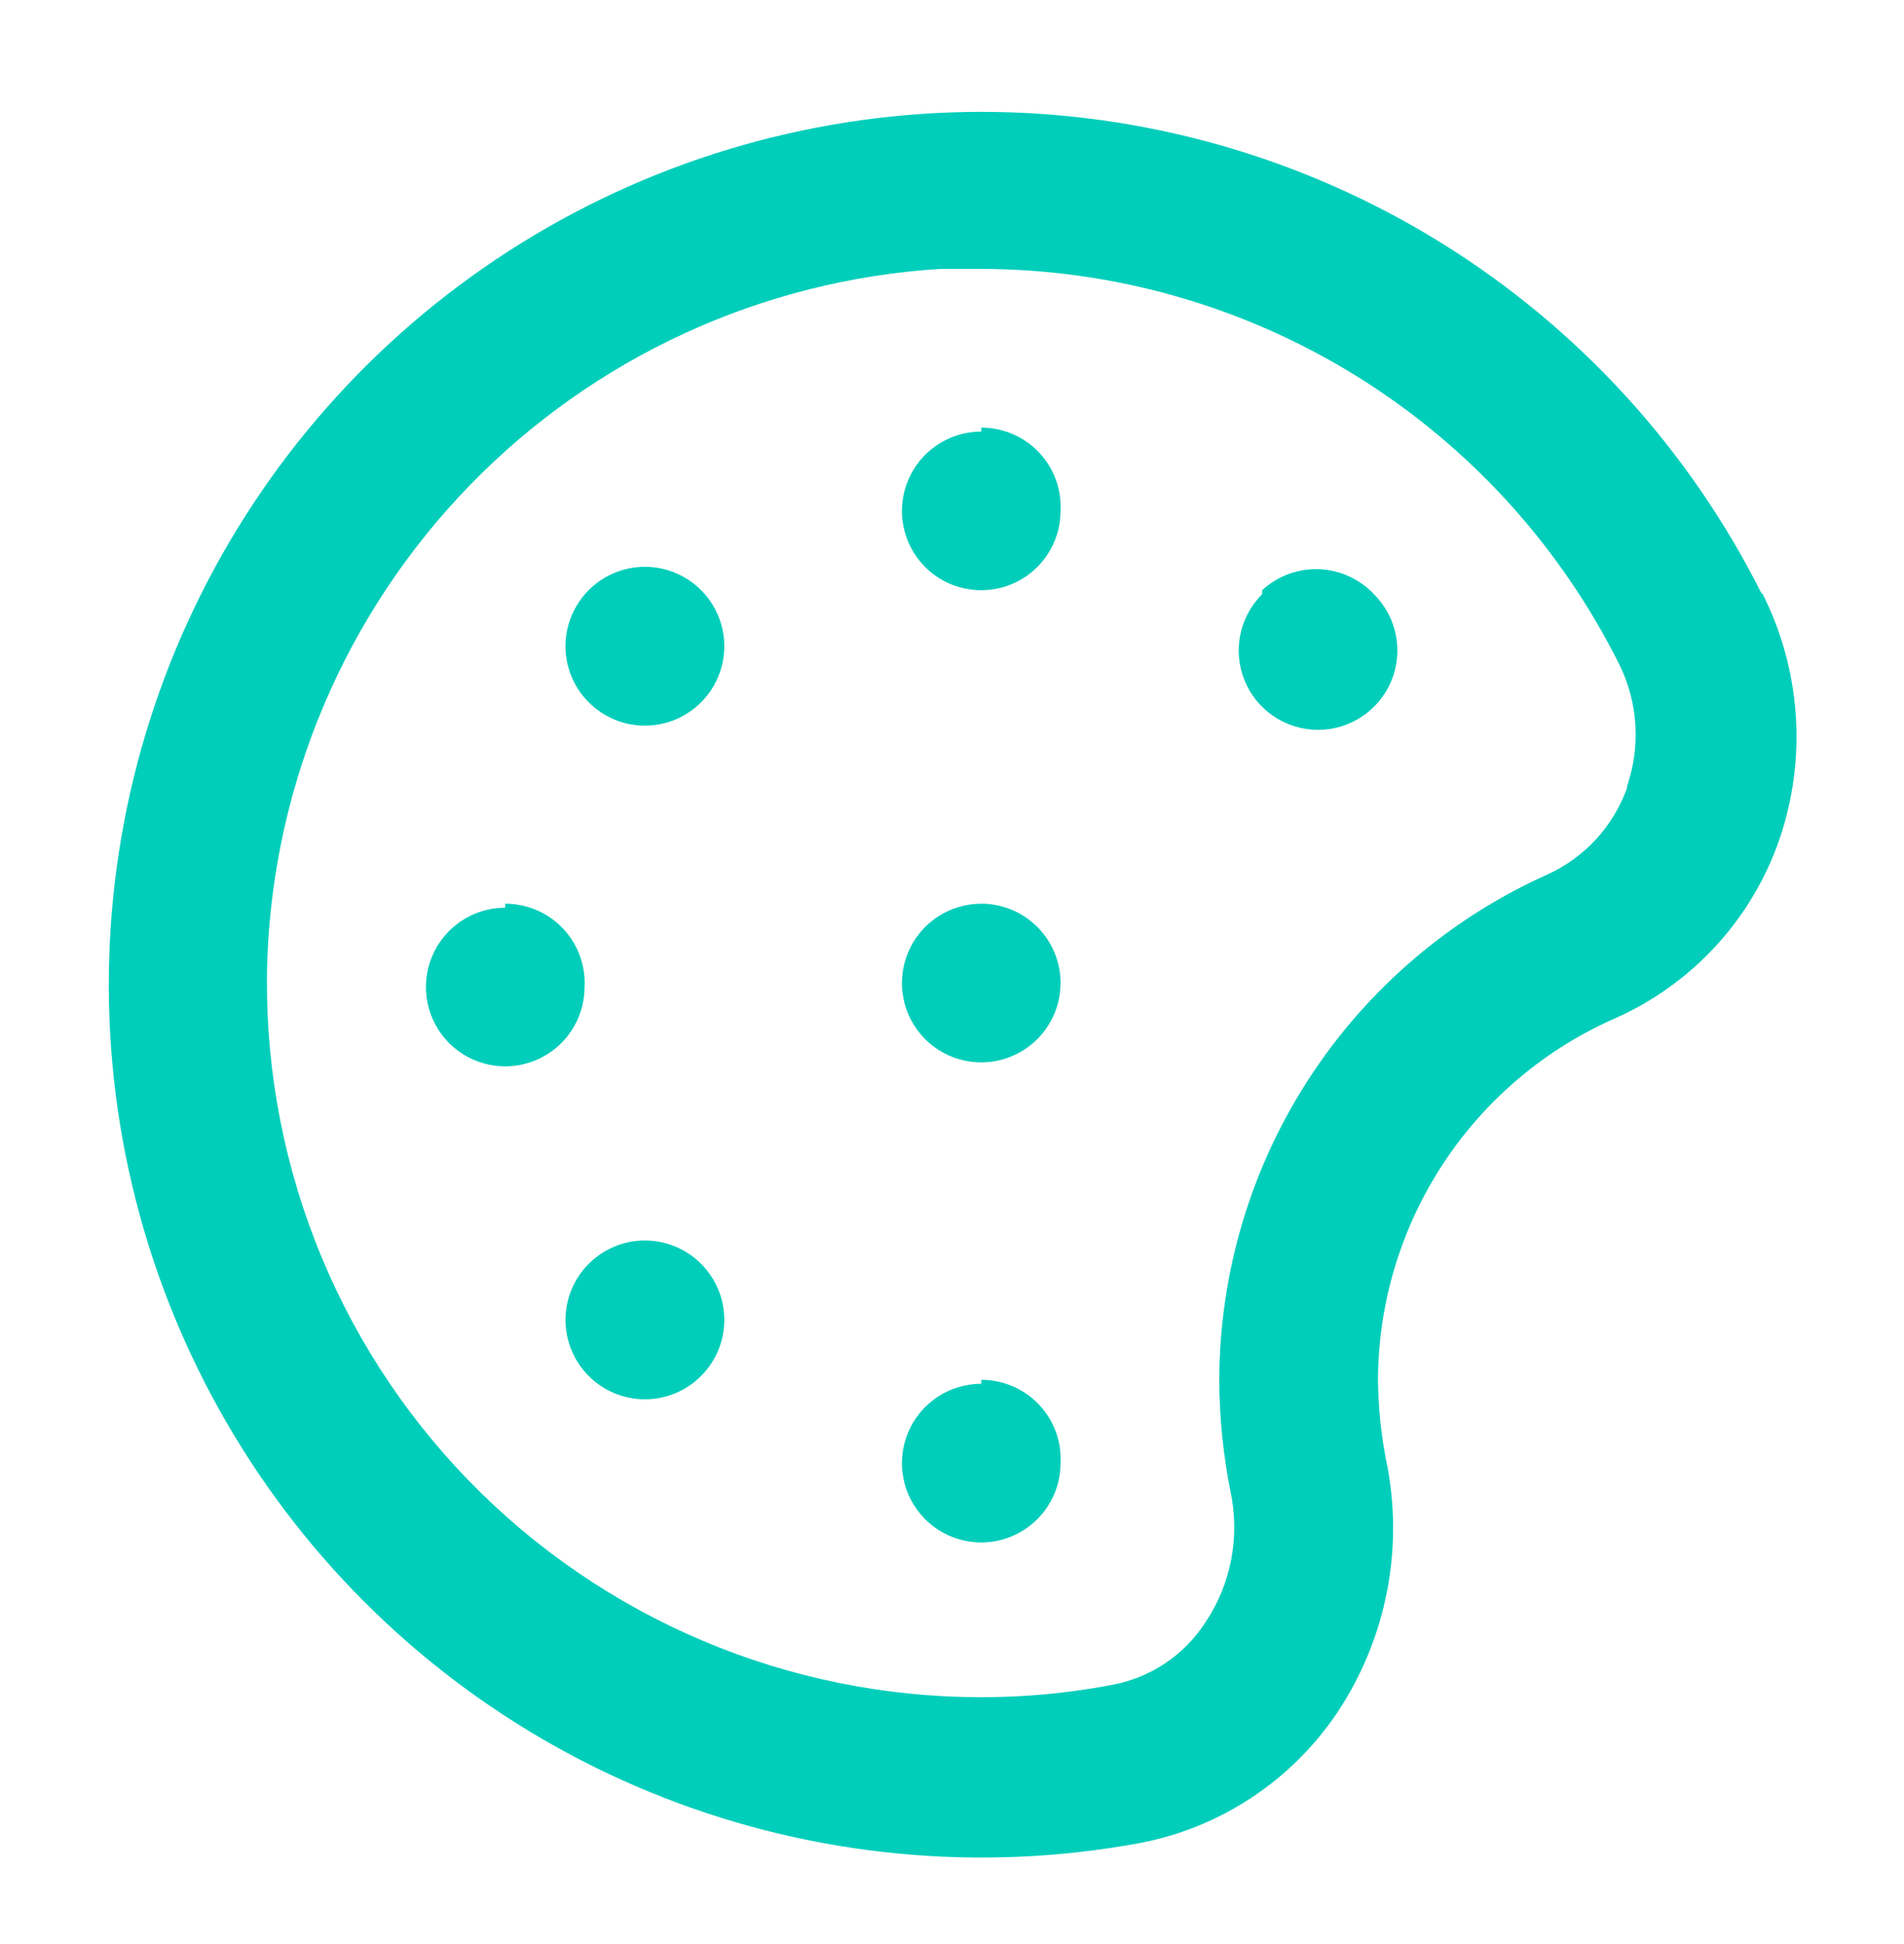 <svg fill="none" height="49" viewBox="0 0 48 49" width="48" xmlns="http://www.w3.org/2000/svg"><path d="m14.838 31.858c-.372.375-.582.882-.582 1.41 0 .528.209 1.035.582 1.41.186.187.407.336.651.438.244.102.505.154.769.154.264 0 .525-.052.769-.154.244-.102.465-.25.651-.438.372-.375.582-.882.582-1.41 0-.528-.209-1.035-.582-1.41-.186-.188-.407-.336-.651-.438-.244-.102-.505-.154-.769-.154-.264 0-.525.052-.769.154-.244.102-.465.25-.651.438zm0-16.98c-.372.375-.582.882-.582 1.41 0 .528.209 1.035.582 1.41.186.187.407.336.651.438.244.102.505.154.769.154.264 0 .525-.052.769-.154.244-.102.465-.25.651-.438.372-.375.582-.882.582-1.41 0-.528-.209-1.035-.582-1.41-.186-.188-.407-.336-.651-.438-.244-.102-.505-.154-.769-.154-.264 0-.525.052-.769.154-.244.102-.465.25-.651.438zm9.9 20c-.396 0-.782.117-1.111.337s-.585.532-.737.898c-.151.365-.191.768-.114 1.155.077.388.268.744.547 1.024s.636.47 1.024.547c.388.077.79.038 1.155-.114.365-.151.678-.408.898-.737.22-.329.337-.716.337-1.111.014-.271-.028-.542-.122-.796-.094-.254-.24-.487-.427-.683-.187-.196-.412-.353-.662-.459s-.518-.162-.789-.161zm-12-12c-.396 0-.782.117-1.111.337s-.585.532-.737.898c-.151.365-.191.768-.114 1.155.077.388.268.744.547 1.024s.636.47 1.024.547c.388.077.79.038 1.155-.114.365-.151.678-.408.898-.737.22-.329.337-.716.337-1.111.014-.271-.028-.542-.122-.796-.094-.254-.24-.487-.427-.683-.187-.196-.412-.353-.662-.459s-.518-.162-.789-.161zm12-12c-.396 0-.782.117-1.111.337s-.585.532-.737.898c-.151.365-.191.768-.114 1.155.077.388.268.744.547 1.024s.636.47 1.024.547c.388.077.79.038 1.155-.114.365-.151.678-.408.898-.737.22-.329.337-.716.337-1.111.014-.271-.028-.542-.122-.796-.094-.254-.24-.487-.427-.683-.187-.196-.412-.353-.662-.459s-.518-.162-.789-.161zm7.08 4.1c-.281.279-.472.635-.551 1.024-.078.388-.039.791.112 1.157.151.366.407.679.737.899.329.22.716.338 1.112.338.396 0 .783-.118 1.112-.338.329-.22.586-.533.737-.899.151-.366.19-.769.112-1.157-.078-.388-.27-.745-.551-1.024-.361-.386-.861-.613-1.389-.632-.528-.019-1.043.172-1.431.532zm12.6 0c-1.829-3.655-4.639-6.729-8.117-8.877-3.478-2.147-7.485-3.284-11.572-3.281-4.087.002-8.093 1.143-11.568 3.295-3.475 2.152-6.282 5.229-8.106 8.886-1.824 3.658-2.593 7.751-2.221 11.821.372 4.07 1.871 7.956 4.328 11.223 2.457 3.266 5.775 5.784 9.583 7.269 3.808 1.486 7.954 1.882 11.974 1.143 1.011-.19 1.974-.58 2.832-1.147s1.595-1.299 2.168-2.153c.617-.929 1.042-1.972 1.252-3.067.209-1.095.199-2.222-.032-3.313-.126-.659-.193-1.329-.2-2 .009-1.938.581-3.832 1.646-5.451s2.578-2.894 4.354-3.669c.958-.429 1.817-1.049 2.526-1.823.709-.774 1.251-1.685 1.594-2.677.347-1.013.487-2.086.411-3.155-.076-1.068-.365-2.111-.851-3.065zm-3.4 4.88c-.171.479-.436.918-.779 1.293-.344.374-.759.676-1.221.887-2.46 1.101-4.55 2.889-6.019 5.149-1.469 2.26-2.254 4.896-2.261 7.591.003.94.097 1.878.28 2.8.122.564.13 1.146.024 1.713-.106.567-.325 1.106-.644 1.587-.269.421-.624.78-1.041 1.056-.417.276-.887.461-1.379.544-1.068.201-2.153.301-3.24.3-2.412.001-4.799-.482-7.02-1.422s-4.231-2.316-5.91-4.047c-1.679-1.731-2.993-3.782-3.864-6.031-.871-2.249-1.281-4.65-1.206-7.06.155-4.495 1.978-8.77 5.113-11.994 3.135-3.224 7.358-5.165 11.847-5.446h1.02c3.352.001 6.636.937 9.484 2.704 2.848 1.767 5.146 4.294 6.636 7.296.459.95.523 2.042.18 3.04zm-16.28 2.92c-.396 0-.782.117-1.111.337s-.585.532-.737.898c-.151.365-.191.768-.114 1.155.077.388.268.744.547 1.024s.636.47 1.024.547c.388.077.79.038 1.155-.114.365-.151.678-.408.898-.737.22-.329.337-.716.337-1.111 0-.53-.211-1.039-.586-1.414-.375-.375-.884-.586-1.414-.586z" fill="#00ceba"/></svg>